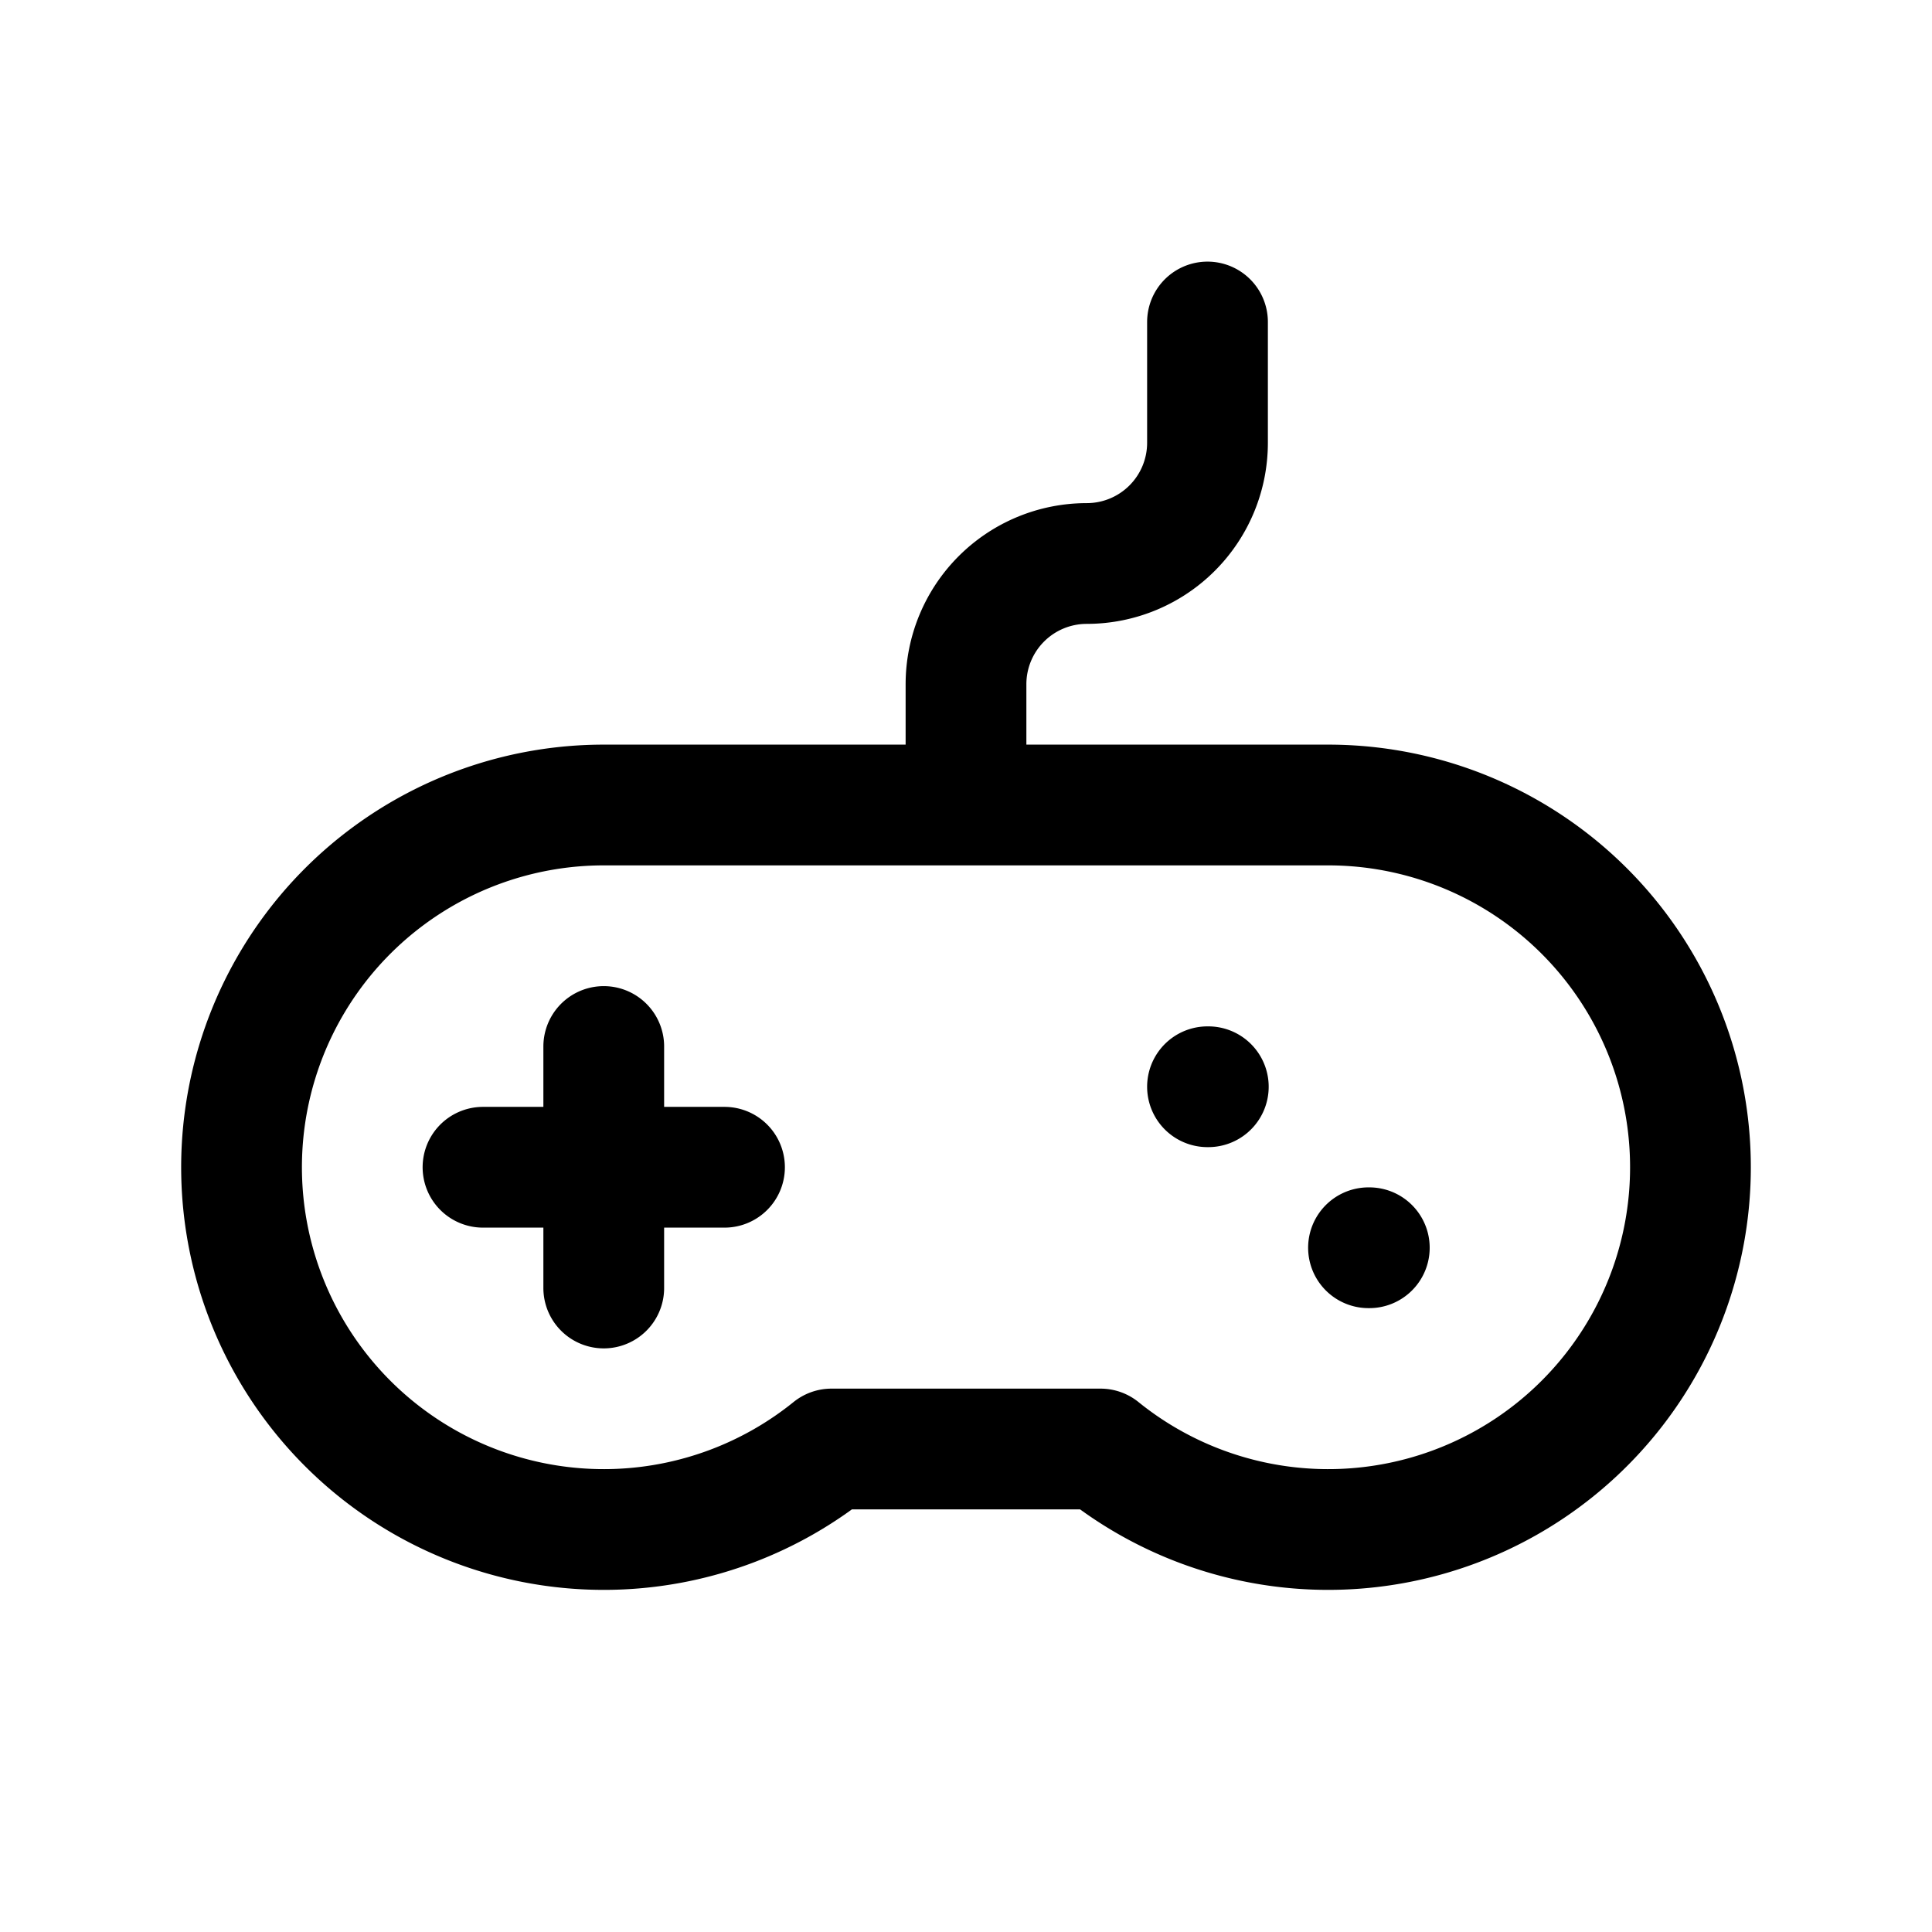 <svg id="nesController" xmlns="http://www.w3.org/2000/svg" fill="none" viewBox="0 0 24 24"><path stroke="currentColor" stroke-linecap="round" stroke-linejoin="round" stroke-width="1.5" d="M7.5 14.5V16m0-1.5V13m0 1.5H9m-1.5 0H6m9-1h.01m1.99 2h.01M12 10H7.5a4.5 4.5 0 1 0 2.829 8h3.342a4.5 4.5 0 1 0 2.829-8zm0 0V8.5A1.5 1.5 0 0 1 13.5 7v0A1.5 1.5 0 0 0 15 5.5V4" /></svg>
